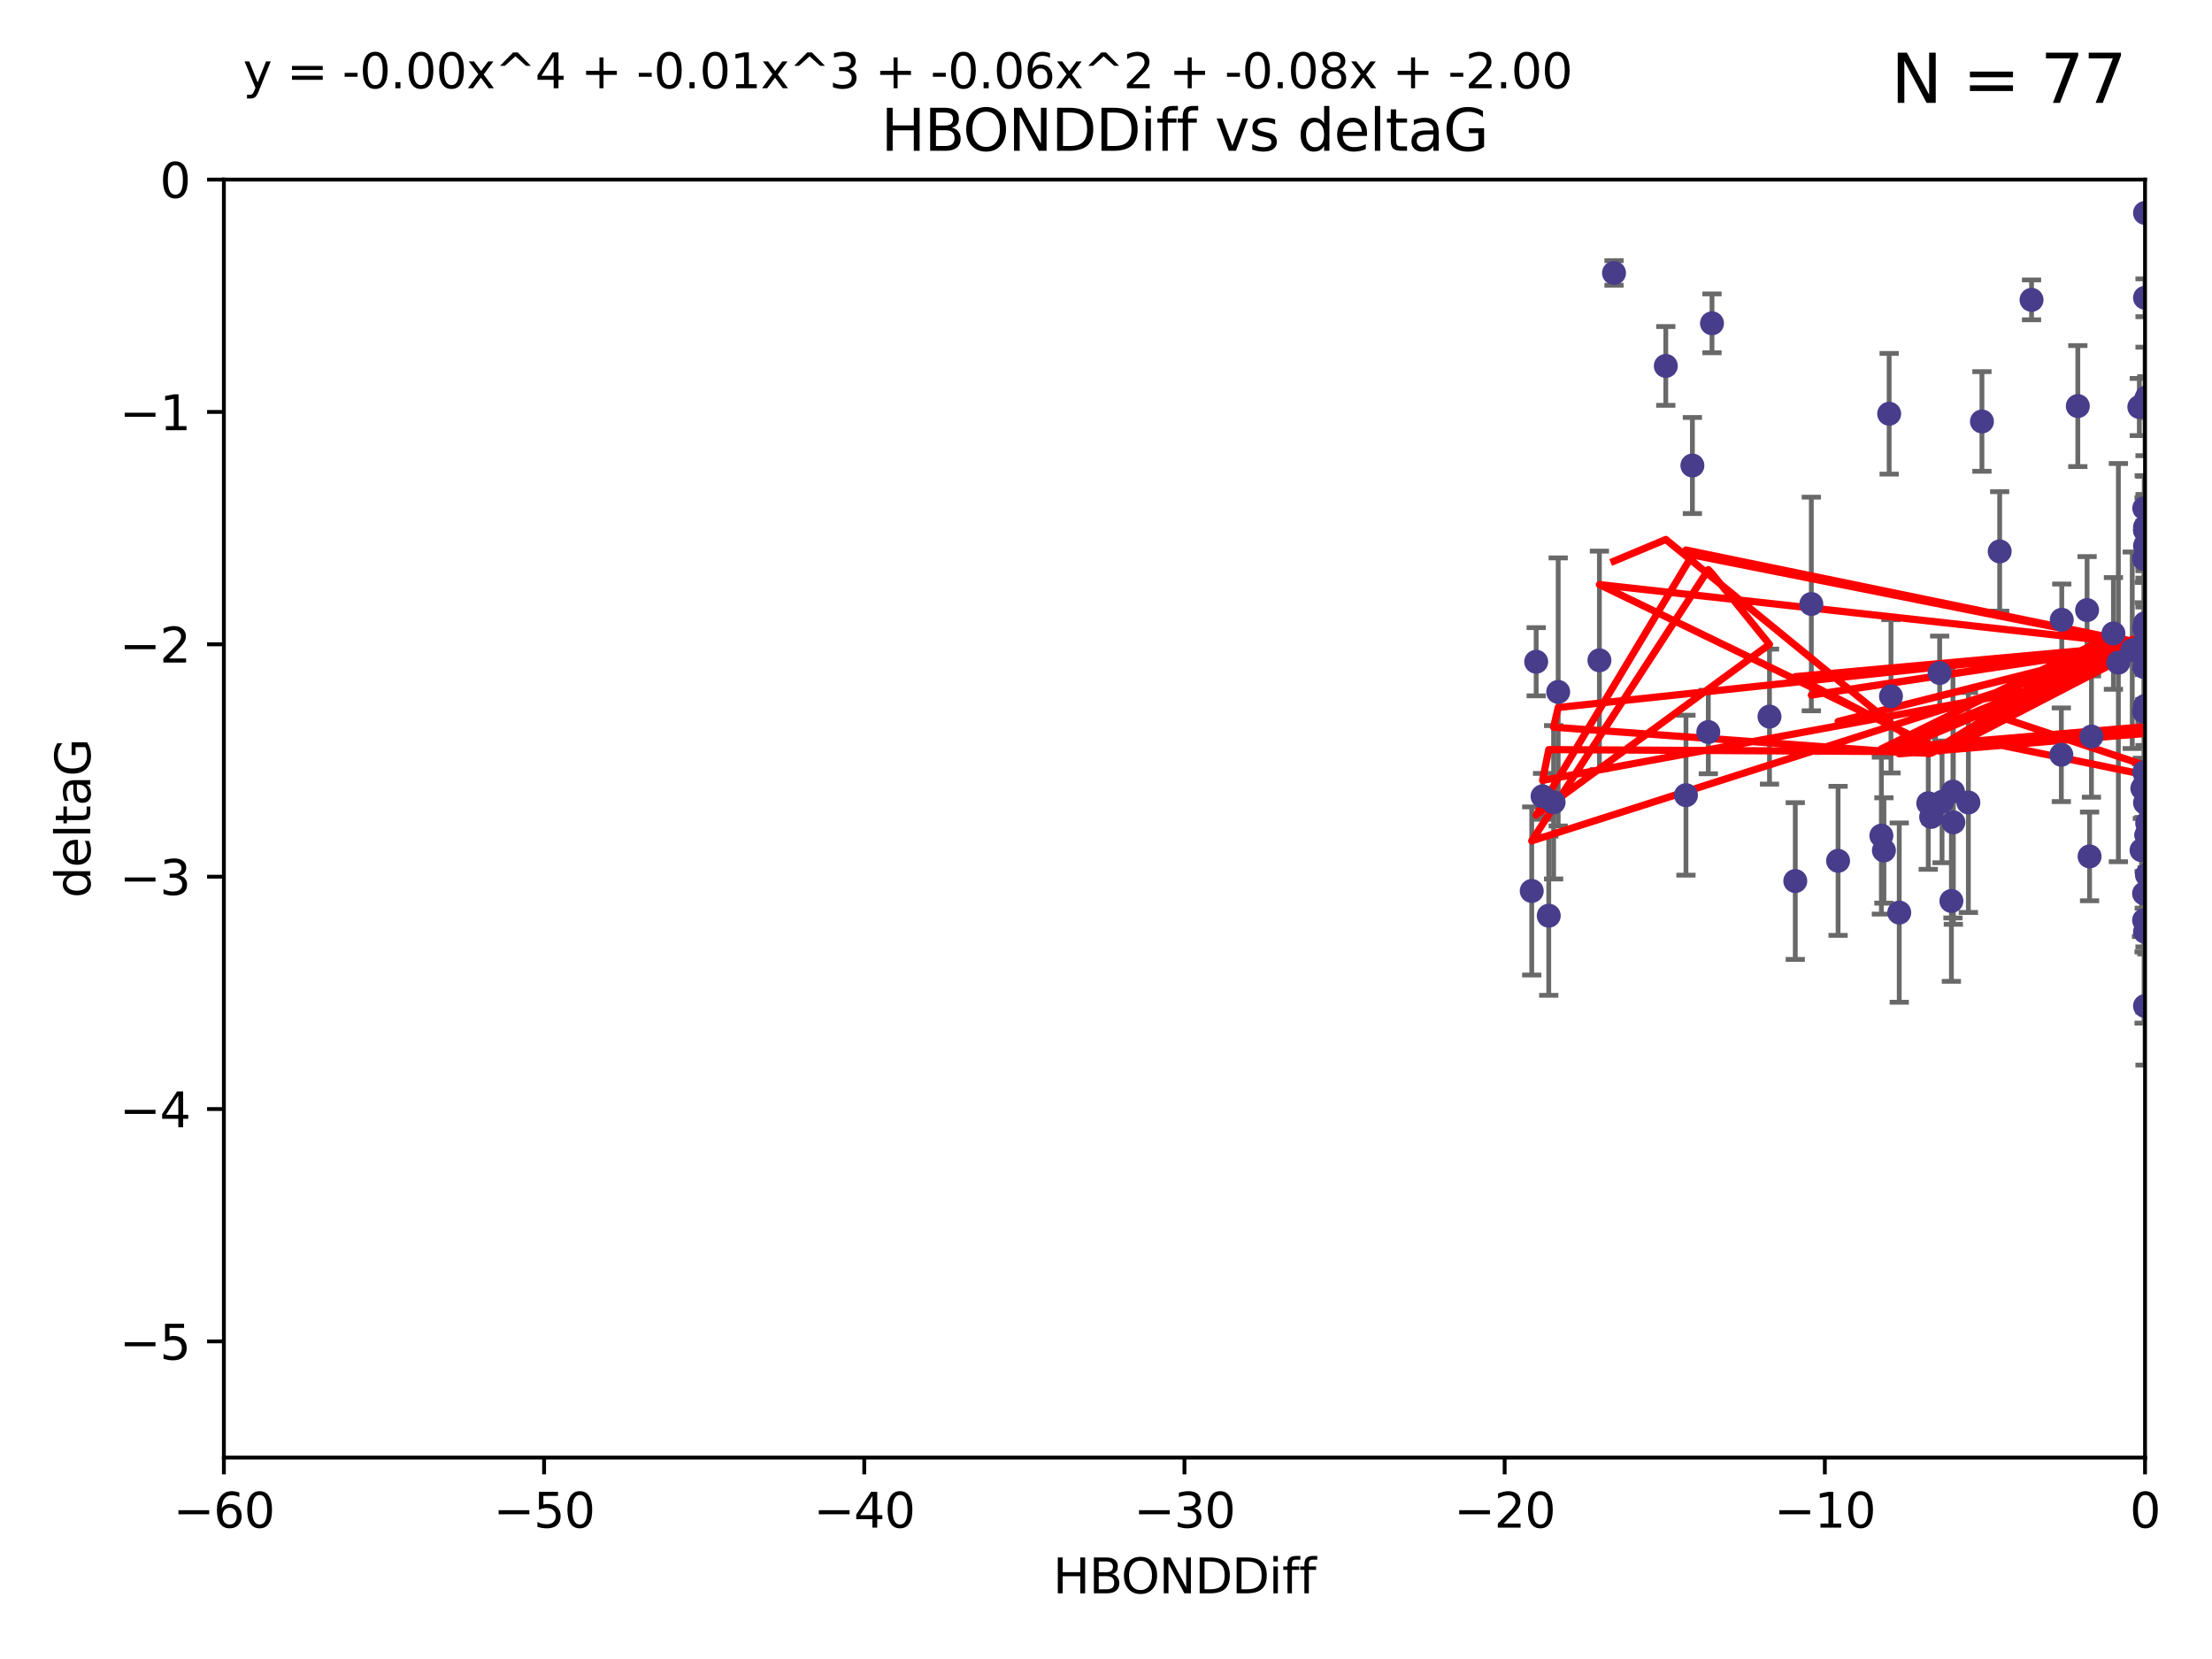<?xml version="1.0" encoding="utf-8" standalone="no"?>
<!DOCTYPE svg PUBLIC "-//W3C//DTD SVG 1.1//EN"
  "http://www.w3.org/Graphics/SVG/1.1/DTD/svg11.dtd">
<svg xmlns:xlink="http://www.w3.org/1999/xlink" width="460.8pt" height="345.6pt" viewBox="0 0 460.8 345.6" xmlns="http://www.w3.org/2000/svg" version="1.1">
 <defs>
  <style type="text/css">*{stroke-linejoin: round; stroke-linecap: butt}</style>
 </defs>
 <g id="figure_1">
  <g id="patch_1">
   <path d="M 0 345.6 
L 460.8 345.6 
L 460.8 0 
L 0 0 
z
" style="fill: #ffffff"/>
  </g>
  <g id="axes_1">
   <g id="patch_2">
    <path d="M 46.64 303.64 
L 446.85 303.64 
L 446.85 37.411 
L 46.64 37.411 
z
" style="fill: #ffffff"/>
   </g>
   <g id="PathCollection_1">
    <defs>
     <path id="mc09548ec0a" d="M 0 1.118 
C 0.297 1.118 0.581 1 0.791 0.791 
C 1 0.581 1.118 0.297 1.118 0 
C 1.118 -0.297 1 -0.581 0.791 -0.791 
C 0.581 -1 0.297 -1.118 0 -1.118 
C -0.297 -1.118 -0.581 -1 -0.791 -0.791 
C -1 -0.581 -1.118 -0.297 -1.118 0 
C -1.118 0.297 -1 0.581 -0.791 0.791 
C -0.581 1 -0.297 1.118 0 1.118 
z
" style="stroke: #483d8b"/>
    </defs>
    <g clip-path="url(#p9f9731cbdd)">
     <use xlink:href="#mc09548ec0a" x="336.227" y="56.863" style="fill: #483d8b; stroke: #483d8b"/>
     <use xlink:href="#mc09548ec0a" x="347.016" y="76.229" style="fill: #483d8b; stroke: #483d8b"/>
     <use xlink:href="#mc09548ec0a" x="401.69" y="167.328" style="fill: #483d8b; stroke: #483d8b"/>
     <use xlink:href="#mc09548ec0a" x="423.207" y="62.467" style="fill: #483d8b; stroke: #483d8b"/>
     <use xlink:href="#mc09548ec0a" x="321.345" y="165.889" style="fill: #483d8b; stroke: #483d8b"/>
     <use xlink:href="#mc09548ec0a" x="322.633" y="190.757" style="fill: #483d8b; stroke: #483d8b"/>
     <use xlink:href="#mc09548ec0a" x="393.547" y="86.191" style="fill: #483d8b; stroke: #483d8b"/>
     <use xlink:href="#mc09548ec0a" x="323.646" y="167.13" style="fill: #483d8b; stroke: #483d8b"/>
     <use xlink:href="#mc09548ec0a" x="324.599" y="144.141" style="fill: #483d8b; stroke: #483d8b"/>
     <use xlink:href="#mc09548ec0a" x="446.85" y="133.561" style="fill: #483d8b; stroke: #483d8b"/>
     <use xlink:href="#mc09548ec0a" x="352.556" y="96.976" style="fill: #483d8b; stroke: #483d8b"/>
     <use xlink:href="#mc09548ec0a" x="320.014" y="137.853" style="fill: #483d8b; stroke: #483d8b"/>
     <use xlink:href="#mc09548ec0a" x="368.618" y="149.282" style="fill: #483d8b; stroke: #483d8b"/>
     <use xlink:href="#mc09548ec0a" x="356.641" y="67.351" style="fill: #483d8b; stroke: #483d8b"/>
     <use xlink:href="#mc09548ec0a" x="355.87" y="152.494" style="fill: #483d8b; stroke: #483d8b"/>
     <use xlink:href="#mc09548ec0a" x="319.088" y="185.604" style="fill: #483d8b; stroke: #483d8b"/>
     <use xlink:href="#mc09548ec0a" x="446.85" y="163.197" style="fill: #483d8b; stroke: #483d8b"/>
     <use xlink:href="#mc09548ec0a" x="373.99" y="183.538" style="fill: #483d8b; stroke: #483d8b"/>
     <use xlink:href="#mc09548ec0a" x="404.067" y="140.2" style="fill: #483d8b; stroke: #483d8b"/>
     <use xlink:href="#mc09548ec0a" x="435.296" y="178.405" style="fill: #483d8b; stroke: #483d8b"/>
     <use xlink:href="#mc09548ec0a" x="446.687" y="105.882" style="fill: #483d8b; stroke: #483d8b"/>
     <use xlink:href="#mc09548ec0a" x="351.218" y="165.651" style="fill: #483d8b; stroke: #483d8b"/>
     <use xlink:href="#mc09548ec0a" x="446.85" y="147.064" style="fill: #483d8b; stroke: #483d8b"/>
     <use xlink:href="#mc09548ec0a" x="446.29" y="164.222" style="fill: #483d8b; stroke: #483d8b"/>
     <use xlink:href="#mc09548ec0a" x="446.686" y="160.876" style="fill: #483d8b; stroke: #483d8b"/>
     <use xlink:href="#mc09548ec0a" x="446.85" y="44.358" style="fill: #483d8b; stroke: #483d8b"/>
     <use xlink:href="#mc09548ec0a" x="377.334" y="125.822" style="fill: #483d8b; stroke: #483d8b"/>
     <use xlink:href="#mc09548ec0a" x="446.687" y="138.973" style="fill: #483d8b; stroke: #483d8b"/>
     <use xlink:href="#mc09548ec0a" x="444.187" y="135.461" style="fill: #483d8b; stroke: #483d8b"/>
     <use xlink:href="#mc09548ec0a" x="412.874" y="87.8" style="fill: #483d8b; stroke: #483d8b"/>
     <use xlink:href="#mc09548ec0a" x="429.504" y="129.109" style="fill: #483d8b; stroke: #483d8b"/>
     <use xlink:href="#mc09548ec0a" x="446.687" y="130.916" style="fill: #483d8b; stroke: #483d8b"/>
     <use xlink:href="#mc09548ec0a" x="382.906" y="179.327" style="fill: #483d8b; stroke: #483d8b"/>
     <use xlink:href="#mc09548ec0a" x="446.85" y="209.566" style="fill: #483d8b; stroke: #483d8b"/>
     <use xlink:href="#mc09548ec0a" x="406.511" y="187.689" style="fill: #483d8b; stroke: #483d8b"/>
     <use xlink:href="#mc09548ec0a" x="446.85" y="109.824" style="fill: #483d8b; stroke: #483d8b"/>
     <use xlink:href="#mc09548ec0a" x="393.924" y="145.052" style="fill: #483d8b; stroke: #483d8b"/>
     <use xlink:href="#mc09548ec0a" x="402.293" y="170.182" style="fill: #483d8b; stroke: #483d8b"/>
     <use xlink:href="#mc09548ec0a" x="445.661" y="84.786" style="fill: #483d8b; stroke: #483d8b"/>
     <use xlink:href="#mc09548ec0a" x="446.85" y="83.624" style="fill: #483d8b; stroke: #483d8b"/>
     <use xlink:href="#mc09548ec0a" x="458.075" y="171.936" style="fill: #483d8b; stroke: #483d8b"/>
     <use xlink:href="#mc09548ec0a" x="395.648" y="190.109" style="fill: #483d8b; stroke: #483d8b"/>
     <use xlink:href="#mc09548ec0a" x="457.547" y="57.069" style="fill: #483d8b; stroke: #483d8b"/>
     <use xlink:href="#mc09548ec0a" x="391.927" y="174.077" style="fill: #483d8b; stroke: #483d8b"/>
     <use xlink:href="#mc09548ec0a" x="434.777" y="127.095" style="fill: #483d8b; stroke: #483d8b"/>
     <use xlink:href="#mc09548ec0a" x="447.242" y="182.249" style="fill: #483d8b; stroke: #483d8b"/>
     <use xlink:href="#mc09548ec0a" x="429.414" y="157.228" style="fill: #483d8b; stroke: #483d8b"/>
     <use xlink:href="#mc09548ec0a" x="446.85" y="113.737" style="fill: #483d8b; stroke: #483d8b"/>
     <use xlink:href="#mc09548ec0a" x="466.937" y="141.123" style="fill: #483d8b; stroke: #483d8b"/>
     <use xlink:href="#mc09548ec0a" x="452.572" y="137.926" style="fill: #483d8b; stroke: #483d8b"/>
     <use xlink:href="#mc09548ec0a" x="446.85" y="110.38" style="fill: #483d8b; stroke: #483d8b"/>
     <use xlink:href="#mc09548ec0a" x="406.915" y="171.306" style="fill: #483d8b; stroke: #483d8b"/>
     <use xlink:href="#mc09548ec0a" x="392.454" y="177.167" style="fill: #483d8b; stroke: #483d8b"/>
     <use xlink:href="#mc09548ec0a" x="446.121" y="177.113" style="fill: #483d8b; stroke: #483d8b"/>
     <use xlink:href="#mc09548ec0a" x="446.654" y="148.273" style="fill: #483d8b; stroke: #483d8b"/>
     <use xlink:href="#mc09548ec0a" x="446.85" y="110.505" style="fill: #483d8b; stroke: #483d8b"/>
     <use xlink:href="#mc09548ec0a" x="446.654" y="116.444" style="fill: #483d8b; stroke: #483d8b"/>
     <use xlink:href="#mc09548ec0a" x="440.267" y="131.955" style="fill: #483d8b; stroke: #483d8b"/>
     <use xlink:href="#mc09548ec0a" x="406.838" y="164.907" style="fill: #483d8b; stroke: #483d8b"/>
     <use xlink:href="#mc09548ec0a" x="435.688" y="153.437" style="fill: #483d8b; stroke: #483d8b"/>
     <use xlink:href="#mc09548ec0a" x="446.85" y="167.244" style="fill: #483d8b; stroke: #483d8b"/>
     <use xlink:href="#mc09548ec0a" x="432.849" y="84.593" style="fill: #483d8b; stroke: #483d8b"/>
     <use xlink:href="#mc09548ec0a" x="404.566" y="167.041" style="fill: #483d8b; stroke: #483d8b"/>
     <use xlink:href="#mc09548ec0a" x="333.187" y="137.558" style="fill: #483d8b; stroke: #483d8b"/>
     <use xlink:href="#mc09548ec0a" x="446.85" y="62.03" style="fill: #483d8b; stroke: #483d8b"/>
     <use xlink:href="#mc09548ec0a" x="446.85" y="194.111" style="fill: #483d8b; stroke: #483d8b"/>
     <use xlink:href="#mc09548ec0a" x="441.296" y="138.036" style="fill: #483d8b; stroke: #483d8b"/>
     <use xlink:href="#mc09548ec0a" x="447.221" y="82.735" style="fill: #483d8b; stroke: #483d8b"/>
     <use xlink:href="#mc09548ec0a" x="410.045" y="167.169" style="fill: #483d8b; stroke: #483d8b"/>
     <use xlink:href="#mc09548ec0a" x="462.061" y="235.332" style="fill: #483d8b; stroke: #483d8b"/>
     <use xlink:href="#mc09548ec0a" x="416.571" y="114.87" style="fill: #483d8b; stroke: #483d8b"/>
     <use xlink:href="#mc09548ec0a" x="447.113" y="173.955" style="fill: #483d8b; stroke: #483d8b"/>
     <use xlink:href="#mc09548ec0a" x="446.85" y="129.818" style="fill: #483d8b; stroke: #483d8b"/>
     <use xlink:href="#mc09548ec0a" x="446.653" y="186.131" style="fill: #483d8b; stroke: #483d8b"/>
     <use xlink:href="#mc09548ec0a" x="447.298" y="171.482" style="fill: #483d8b; stroke: #483d8b"/>
     <use xlink:href="#mc09548ec0a" x="446.85" y="136.079" style="fill: #483d8b; stroke: #483d8b"/>
     <use xlink:href="#mc09548ec0a" x="446.654" y="191.706" style="fill: #483d8b; stroke: #483d8b"/>
    </g>
   </g>
   <g id="matplotlib.axis_1">
    <g id="xtick_1">
     <g id="line2d_1">
      <defs>
       <path id="m796c6b84ec" d="M 0 0 
L 0 3.5 
" style="stroke: #000000; stroke-width: 0.8"/>
      </defs>
      <g>
       <use xlink:href="#m796c6b84ec" x="46.64" y="303.64" style="stroke: #000000; stroke-width: 0.8"/>
      </g>
     </g>
     <g id="text_1">
      <!-- −60 -->
      <g transform="translate(36.088 318.238)scale(0.1 -0.1)">
       <defs>
        <path id="DejaVuSans-2212" d="M 678 2272 
L 4684 2272 
L 4684 1741 
L 678 1741 
L 678 2272 
z
" transform="scale(0.016)"/>
        <path id="DejaVuSans-36" d="M 2113 2584 
Q 1688 2584 1439 2293 
Q 1191 2003 1191 1497 
Q 1191 994 1439 701 
Q 1688 409 2113 409 
Q 2538 409 2786 701 
Q 3034 994 3034 1497 
Q 3034 2003 2786 2293 
Q 2538 2584 2113 2584 
z
M 3366 4563 
L 3366 3988 
Q 3128 4100 2886 4159 
Q 2644 4219 2406 4219 
Q 1781 4219 1451 3797 
Q 1122 3375 1075 2522 
Q 1259 2794 1537 2939 
Q 1816 3084 2150 3084 
Q 2853 3084 3261 2657 
Q 3669 2231 3669 1497 
Q 3669 778 3244 343 
Q 2819 -91 2113 -91 
Q 1303 -91 875 529 
Q 447 1150 447 2328 
Q 447 3434 972 4092 
Q 1497 4750 2381 4750 
Q 2619 4750 2861 4703 
Q 3103 4656 3366 4563 
z
" transform="scale(0.016)"/>
        <path id="DejaVuSans-30" d="M 2034 4250 
Q 1547 4250 1301 3770 
Q 1056 3291 1056 2328 
Q 1056 1369 1301 889 
Q 1547 409 2034 409 
Q 2525 409 2770 889 
Q 3016 1369 3016 2328 
Q 3016 3291 2770 3770 
Q 2525 4250 2034 4250 
z
M 2034 4750 
Q 2819 4750 3233 4129 
Q 3647 3509 3647 2328 
Q 3647 1150 3233 529 
Q 2819 -91 2034 -91 
Q 1250 -91 836 529 
Q 422 1150 422 2328 
Q 422 3509 836 4129 
Q 1250 4750 2034 4750 
z
" transform="scale(0.016)"/>
       </defs>
       <use xlink:href="#DejaVuSans-2212"/>
       <use xlink:href="#DejaVuSans-36" x="83.789"/>
       <use xlink:href="#DejaVuSans-30" x="147.412"/>
      </g>
     </g>
    </g>
    <g id="xtick_2">
     <g id="line2d_2">
      <g>
       <use xlink:href="#m796c6b84ec" x="113.342" y="303.64" style="stroke: #000000; stroke-width: 0.8"/>
      </g>
     </g>
     <g id="text_2">
      <!-- −50 -->
      <g transform="translate(102.789 318.238)scale(0.1 -0.1)">
       <defs>
        <path id="DejaVuSans-35" d="M 691 4666 
L 3169 4666 
L 3169 4134 
L 1269 4134 
L 1269 2991 
Q 1406 3038 1543 3061 
Q 1681 3084 1819 3084 
Q 2600 3084 3056 2656 
Q 3513 2228 3513 1497 
Q 3513 744 3044 326 
Q 2575 -91 1722 -91 
Q 1428 -91 1123 -41 
Q 819 9 494 109 
L 494 744 
Q 775 591 1075 516 
Q 1375 441 1709 441 
Q 2250 441 2565 725 
Q 2881 1009 2881 1497 
Q 2881 1984 2565 2268 
Q 2250 2553 1709 2553 
Q 1456 2553 1204 2497 
Q 953 2441 691 2322 
L 691 4666 
z
" transform="scale(0.016)"/>
       </defs>
       <use xlink:href="#DejaVuSans-2212"/>
       <use xlink:href="#DejaVuSans-35" x="83.789"/>
       <use xlink:href="#DejaVuSans-30" x="147.412"/>
      </g>
     </g>
    </g>
    <g id="xtick_3">
     <g id="line2d_3">
      <g>
       <use xlink:href="#m796c6b84ec" x="180.043" y="303.64" style="stroke: #000000; stroke-width: 0.8"/>
      </g>
     </g>
     <g id="text_3">
      <!-- −40 -->
      <g transform="translate(169.491 318.238)scale(0.1 -0.1)">
       <defs>
        <path id="DejaVuSans-34" d="M 2419 4116 
L 825 1625 
L 2419 1625 
L 2419 4116 
z
M 2253 4666 
L 3047 4666 
L 3047 1625 
L 3713 1625 
L 3713 1100 
L 3047 1100 
L 3047 0 
L 2419 0 
L 2419 1100 
L 313 1100 
L 313 1709 
L 2253 4666 
z
" transform="scale(0.016)"/>
       </defs>
       <use xlink:href="#DejaVuSans-2212"/>
       <use xlink:href="#DejaVuSans-34" x="83.789"/>
       <use xlink:href="#DejaVuSans-30" x="147.412"/>
      </g>
     </g>
    </g>
    <g id="xtick_4">
     <g id="line2d_4">
      <g>
       <use xlink:href="#m796c6b84ec" x="246.745" y="303.64" style="stroke: #000000; stroke-width: 0.8"/>
      </g>
     </g>
     <g id="text_4">
      <!-- −30 -->
      <g transform="translate(236.193 318.238)scale(0.1 -0.1)">
       <defs>
        <path id="DejaVuSans-33" d="M 2597 2516 
Q 3050 2419 3304 2112 
Q 3559 1806 3559 1356 
Q 3559 666 3084 287 
Q 2609 -91 1734 -91 
Q 1441 -91 1130 -33 
Q 819 25 488 141 
L 488 750 
Q 750 597 1062 519 
Q 1375 441 1716 441 
Q 2309 441 2620 675 
Q 2931 909 2931 1356 
Q 2931 1769 2642 2001 
Q 2353 2234 1838 2234 
L 1294 2234 
L 1294 2753 
L 1863 2753 
Q 2328 2753 2575 2939 
Q 2822 3125 2822 3475 
Q 2822 3834 2567 4026 
Q 2313 4219 1838 4219 
Q 1578 4219 1281 4162 
Q 984 4106 628 3988 
L 628 4550 
Q 988 4650 1302 4700 
Q 1616 4750 1894 4750 
Q 2613 4750 3031 4423 
Q 3450 4097 3450 3541 
Q 3450 3153 3228 2886 
Q 3006 2619 2597 2516 
z
" transform="scale(0.016)"/>
       </defs>
       <use xlink:href="#DejaVuSans-2212"/>
       <use xlink:href="#DejaVuSans-33" x="83.789"/>
       <use xlink:href="#DejaVuSans-30" x="147.412"/>
      </g>
     </g>
    </g>
    <g id="xtick_5">
     <g id="line2d_5">
      <g>
       <use xlink:href="#m796c6b84ec" x="313.447" y="303.64" style="stroke: #000000; stroke-width: 0.8"/>
      </g>
     </g>
     <g id="text_5">
      <!-- −20 -->
      <g transform="translate(302.894 318.238)scale(0.1 -0.1)">
       <defs>
        <path id="DejaVuSans-32" d="M 1228 531 
L 3431 531 
L 3431 0 
L 469 0 
L 469 531 
Q 828 903 1448 1529 
Q 2069 2156 2228 2338 
Q 2531 2678 2651 2914 
Q 2772 3150 2772 3378 
Q 2772 3750 2511 3984 
Q 2250 4219 1831 4219 
Q 1534 4219 1204 4116 
Q 875 4013 500 3803 
L 500 4441 
Q 881 4594 1212 4672 
Q 1544 4750 1819 4750 
Q 2544 4750 2975 4387 
Q 3406 4025 3406 3419 
Q 3406 3131 3298 2873 
Q 3191 2616 2906 2266 
Q 2828 2175 2409 1742 
Q 1991 1309 1228 531 
z
" transform="scale(0.016)"/>
       </defs>
       <use xlink:href="#DejaVuSans-2212"/>
       <use xlink:href="#DejaVuSans-32" x="83.789"/>
       <use xlink:href="#DejaVuSans-30" x="147.412"/>
      </g>
     </g>
    </g>
    <g id="xtick_6">
     <g id="line2d_6">
      <g>
       <use xlink:href="#m796c6b84ec" x="380.148" y="303.64" style="stroke: #000000; stroke-width: 0.8"/>
      </g>
     </g>
     <g id="text_6">
      <!-- −10 -->
      <g transform="translate(369.596 318.238)scale(0.1 -0.1)">
       <defs>
        <path id="DejaVuSans-31" d="M 794 531 
L 1825 531 
L 1825 4091 
L 703 3866 
L 703 4441 
L 1819 4666 
L 2450 4666 
L 2450 531 
L 3481 531 
L 3481 0 
L 794 0 
L 794 531 
z
" transform="scale(0.016)"/>
       </defs>
       <use xlink:href="#DejaVuSans-2212"/>
       <use xlink:href="#DejaVuSans-31" x="83.789"/>
       <use xlink:href="#DejaVuSans-30" x="147.412"/>
      </g>
     </g>
    </g>
    <g id="xtick_7">
     <g id="line2d_7">
      <g>
       <use xlink:href="#m796c6b84ec" x="446.85" y="303.64" style="stroke: #000000; stroke-width: 0.8"/>
      </g>
     </g>
     <g id="text_7">
      <!-- 0 -->
      <g transform="translate(443.669 318.238)scale(0.1 -0.1)">
       <use xlink:href="#DejaVuSans-30"/>
      </g>
     </g>
    </g>
    <g id="text_8">
     <!-- HBONDDiff -->
     <g transform="translate(219.356 331.917)scale(0.1 -0.1)">
      <defs>
       <path id="DejaVuSans-48" d="M 628 4666 
L 1259 4666 
L 1259 2753 
L 3553 2753 
L 3553 4666 
L 4184 4666 
L 4184 0 
L 3553 0 
L 3553 2222 
L 1259 2222 
L 1259 0 
L 628 0 
L 628 4666 
z
" transform="scale(0.016)"/>
       <path id="DejaVuSans-42" d="M 1259 2228 
L 1259 519 
L 2272 519 
Q 2781 519 3026 730 
Q 3272 941 3272 1375 
Q 3272 1813 3026 2020 
Q 2781 2228 2272 2228 
L 1259 2228 
z
M 1259 4147 
L 1259 2741 
L 2194 2741 
Q 2656 2741 2882 2914 
Q 3109 3088 3109 3444 
Q 3109 3797 2882 3972 
Q 2656 4147 2194 4147 
L 1259 4147 
z
M 628 4666 
L 2241 4666 
Q 2963 4666 3353 4366 
Q 3744 4066 3744 3513 
Q 3744 3084 3544 2831 
Q 3344 2578 2956 2516 
Q 3422 2416 3680 2098 
Q 3938 1781 3938 1306 
Q 3938 681 3513 340 
Q 3088 0 2303 0 
L 628 0 
L 628 4666 
z
" transform="scale(0.016)"/>
       <path id="DejaVuSans-4f" d="M 2522 4238 
Q 1834 4238 1429 3725 
Q 1025 3213 1025 2328 
Q 1025 1447 1429 934 
Q 1834 422 2522 422 
Q 3209 422 3611 934 
Q 4013 1447 4013 2328 
Q 4013 3213 3611 3725 
Q 3209 4238 2522 4238 
z
M 2522 4750 
Q 3503 4750 4090 4092 
Q 4678 3434 4678 2328 
Q 4678 1225 4090 567 
Q 3503 -91 2522 -91 
Q 1538 -91 948 565 
Q 359 1222 359 2328 
Q 359 3434 948 4092 
Q 1538 4750 2522 4750 
z
" transform="scale(0.016)"/>
       <path id="DejaVuSans-4e" d="M 628 4666 
L 1478 4666 
L 3547 763 
L 3547 4666 
L 4159 4666 
L 4159 0 
L 3309 0 
L 1241 3903 
L 1241 0 
L 628 0 
L 628 4666 
z
" transform="scale(0.016)"/>
       <path id="DejaVuSans-44" d="M 1259 4147 
L 1259 519 
L 2022 519 
Q 2988 519 3436 956 
Q 3884 1394 3884 2338 
Q 3884 3275 3436 3711 
Q 2988 4147 2022 4147 
L 1259 4147 
z
M 628 4666 
L 1925 4666 
Q 3281 4666 3915 4102 
Q 4550 3538 4550 2338 
Q 4550 1131 3912 565 
Q 3275 0 1925 0 
L 628 0 
L 628 4666 
z
" transform="scale(0.016)"/>
       <path id="DejaVuSans-69" d="M 603 3500 
L 1178 3500 
L 1178 0 
L 603 0 
L 603 3500 
z
M 603 4863 
L 1178 4863 
L 1178 4134 
L 603 4134 
L 603 4863 
z
" transform="scale(0.016)"/>
       <path id="DejaVuSans-66" d="M 2375 4863 
L 2375 4384 
L 1825 4384 
Q 1516 4384 1395 4259 
Q 1275 4134 1275 3809 
L 1275 3500 
L 2222 3500 
L 2222 3053 
L 1275 3053 
L 1275 0 
L 697 0 
L 697 3053 
L 147 3053 
L 147 3500 
L 697 3500 
L 697 3744 
Q 697 4328 969 4595 
Q 1241 4863 1831 4863 
L 2375 4863 
z
" transform="scale(0.016)"/>
      </defs>
      <use xlink:href="#DejaVuSans-48"/>
      <use xlink:href="#DejaVuSans-42" x="75.195"/>
      <use xlink:href="#DejaVuSans-4f" x="142.049"/>
      <use xlink:href="#DejaVuSans-4e" x="220.76"/>
      <use xlink:href="#DejaVuSans-44" x="295.564"/>
      <use xlink:href="#DejaVuSans-44" x="372.566"/>
      <use xlink:href="#DejaVuSans-69" x="449.568"/>
      <use xlink:href="#DejaVuSans-66" x="477.352"/>
      <use xlink:href="#DejaVuSans-66" x="512.557"/>
     </g>
    </g>
   </g>
   <g id="matplotlib.axis_2">
    <g id="ytick_1">
     <g id="line2d_8">
      <defs>
       <path id="mcaf9d140e3" d="M 0 0 
L -3.5 0 
" style="stroke: #000000; stroke-width: 0.8"/>
      </defs>
      <g>
       <use xlink:href="#mcaf9d140e3" x="46.64" y="279.437" style="stroke: #000000; stroke-width: 0.8"/>
      </g>
     </g>
     <g id="text_9">
      <!-- −5 -->
      <g transform="translate(24.898 283.237)scale(0.1 -0.1)">
       <use xlink:href="#DejaVuSans-2212"/>
       <use xlink:href="#DejaVuSans-35" x="83.789"/>
      </g>
     </g>
    </g>
    <g id="ytick_2">
     <g id="line2d_9">
      <g>
       <use xlink:href="#mcaf9d140e3" x="46.64" y="231.032" style="stroke: #000000; stroke-width: 0.8"/>
      </g>
     </g>
     <g id="text_10">
      <!-- −4 -->
      <g transform="translate(24.898 234.831)scale(0.1 -0.1)">
       <use xlink:href="#DejaVuSans-2212"/>
       <use xlink:href="#DejaVuSans-34" x="83.789"/>
      </g>
     </g>
    </g>
    <g id="ytick_3">
     <g id="line2d_10">
      <g>
       <use xlink:href="#mcaf9d140e3" x="46.64" y="182.627" style="stroke: #000000; stroke-width: 0.8"/>
      </g>
     </g>
     <g id="text_11">
      <!-- −3 -->
      <g transform="translate(24.898 186.426)scale(0.1 -0.1)">
       <use xlink:href="#DejaVuSans-2212"/>
       <use xlink:href="#DejaVuSans-33" x="83.789"/>
      </g>
     </g>
    </g>
    <g id="ytick_4">
     <g id="line2d_11">
      <g>
       <use xlink:href="#mcaf9d140e3" x="46.64" y="134.222" style="stroke: #000000; stroke-width: 0.8"/>
      </g>
     </g>
     <g id="text_12">
      <!-- −2 -->
      <g transform="translate(24.898 138.021)scale(0.1 -0.1)">
       <use xlink:href="#DejaVuSans-2212"/>
       <use xlink:href="#DejaVuSans-32" x="83.789"/>
      </g>
     </g>
    </g>
    <g id="ytick_5">
     <g id="line2d_12">
      <g>
       <use xlink:href="#mcaf9d140e3" x="46.64" y="85.816" style="stroke: #000000; stroke-width: 0.8"/>
      </g>
     </g>
     <g id="text_13">
      <!-- −1 -->
      <g transform="translate(24.898 89.616)scale(0.1 -0.1)">
       <use xlink:href="#DejaVuSans-2212"/>
       <use xlink:href="#DejaVuSans-31" x="83.789"/>
      </g>
     </g>
    </g>
    <g id="ytick_6">
     <g id="line2d_13">
      <g>
       <use xlink:href="#mcaf9d140e3" x="46.64" y="37.411" style="stroke: #000000; stroke-width: 0.8"/>
      </g>
     </g>
     <g id="text_14">
      <!-- 0 -->
      <g transform="translate(33.278 41.21)scale(0.1 -0.1)">
       <use xlink:href="#DejaVuSans-30"/>
      </g>
     </g>
    </g>
    <g id="text_15">
     <!-- deltaG -->
     <g transform="translate(18.818 187.064)rotate(-90)scale(0.1 -0.1)">
      <defs>
       <path id="DejaVuSans-64" d="M 2906 2969 
L 2906 4863 
L 3481 4863 
L 3481 0 
L 2906 0 
L 2906 525 
Q 2725 213 2448 61 
Q 2172 -91 1784 -91 
Q 1150 -91 751 415 
Q 353 922 353 1747 
Q 353 2572 751 3078 
Q 1150 3584 1784 3584 
Q 2172 3584 2448 3432 
Q 2725 3281 2906 2969 
z
M 947 1747 
Q 947 1113 1208 752 
Q 1469 391 1925 391 
Q 2381 391 2643 752 
Q 2906 1113 2906 1747 
Q 2906 2381 2643 2742 
Q 2381 3103 1925 3103 
Q 1469 3103 1208 2742 
Q 947 2381 947 1747 
z
" transform="scale(0.016)"/>
       <path id="DejaVuSans-65" d="M 3597 1894 
L 3597 1613 
L 953 1613 
Q 991 1019 1311 708 
Q 1631 397 2203 397 
Q 2534 397 2845 478 
Q 3156 559 3463 722 
L 3463 178 
Q 3153 47 2828 -22 
Q 2503 -91 2169 -91 
Q 1331 -91 842 396 
Q 353 884 353 1716 
Q 353 2575 817 3079 
Q 1281 3584 2069 3584 
Q 2775 3584 3186 3129 
Q 3597 2675 3597 1894 
z
M 3022 2063 
Q 3016 2534 2758 2815 
Q 2500 3097 2075 3097 
Q 1594 3097 1305 2825 
Q 1016 2553 972 2059 
L 3022 2063 
z
" transform="scale(0.016)"/>
       <path id="DejaVuSans-6c" d="M 603 4863 
L 1178 4863 
L 1178 0 
L 603 0 
L 603 4863 
z
" transform="scale(0.016)"/>
       <path id="DejaVuSans-74" d="M 1172 4494 
L 1172 3500 
L 2356 3500 
L 2356 3053 
L 1172 3053 
L 1172 1153 
Q 1172 725 1289 603 
Q 1406 481 1766 481 
L 2356 481 
L 2356 0 
L 1766 0 
Q 1100 0 847 248 
Q 594 497 594 1153 
L 594 3053 
L 172 3053 
L 172 3500 
L 594 3500 
L 594 4494 
L 1172 4494 
z
" transform="scale(0.016)"/>
       <path id="DejaVuSans-61" d="M 2194 1759 
Q 1497 1759 1228 1600 
Q 959 1441 959 1056 
Q 959 750 1161 570 
Q 1363 391 1709 391 
Q 2188 391 2477 730 
Q 2766 1069 2766 1631 
L 2766 1759 
L 2194 1759 
z
M 3341 1997 
L 3341 0 
L 2766 0 
L 2766 531 
Q 2569 213 2275 61 
Q 1981 -91 1556 -91 
Q 1019 -91 701 211 
Q 384 513 384 1019 
Q 384 1609 779 1909 
Q 1175 2209 1959 2209 
L 2766 2209 
L 2766 2266 
Q 2766 2663 2505 2880 
Q 2244 3097 1772 3097 
Q 1472 3097 1187 3025 
Q 903 2953 641 2809 
L 641 3341 
Q 956 3463 1253 3523 
Q 1550 3584 1831 3584 
Q 2591 3584 2966 3190 
Q 3341 2797 3341 1997 
z
" transform="scale(0.016)"/>
       <path id="DejaVuSans-47" d="M 3809 666 
L 3809 1919 
L 2778 1919 
L 2778 2438 
L 4434 2438 
L 4434 434 
Q 4069 175 3628 42 
Q 3188 -91 2688 -91 
Q 1594 -91 976 548 
Q 359 1188 359 2328 
Q 359 3472 976 4111 
Q 1594 4750 2688 4750 
Q 3144 4750 3555 4637 
Q 3966 4525 4313 4306 
L 4313 3634 
Q 3963 3931 3569 4081 
Q 3175 4231 2741 4231 
Q 1884 4231 1454 3753 
Q 1025 3275 1025 2328 
Q 1025 1384 1454 906 
Q 1884 428 2741 428 
Q 3075 428 3337 486 
Q 3600 544 3809 666 
z
" transform="scale(0.016)"/>
      </defs>
      <use xlink:href="#DejaVuSans-64"/>
      <use xlink:href="#DejaVuSans-65" x="63.477"/>
      <use xlink:href="#DejaVuSans-6c" x="125"/>
      <use xlink:href="#DejaVuSans-74" x="152.783"/>
      <use xlink:href="#DejaVuSans-61" x="191.992"/>
      <use xlink:href="#DejaVuSans-47" x="253.271"/>
     </g>
    </g>
   </g>
   <g id="LineCollection_1">
    <path d="M 336.227 59.425 
L 336.227 54.301 
" clip-path="url(#p9f9731cbdd)" style="fill: none; stroke: #696969"/>
    <path d="M 347.016 84.434 
L 347.016 68.025 
" clip-path="url(#p9f9731cbdd)" style="fill: none; stroke: #696969"/>
    <path d="M 401.69 181.097 
L 401.69 153.559 
" clip-path="url(#p9f9731cbdd)" style="fill: none; stroke: #696969"/>
    <path d="M 423.207 66.62 
L 423.207 58.314 
" clip-path="url(#p9f9731cbdd)" style="fill: none; stroke: #696969"/>
    <path d="M 321.345 170.664 
L 321.345 161.114 
" clip-path="url(#p9f9731cbdd)" style="fill: none; stroke: #696969"/>
    <path d="M 322.633 207.339 
L 322.633 174.174 
" clip-path="url(#p9f9731cbdd)" style="fill: none; stroke: #696969"/>
    <path d="M 393.547 98.762 
L 393.547 73.621 
" clip-path="url(#p9f9731cbdd)" style="fill: none; stroke: #696969"/>
    <path d="M 323.646 183.104 
L 323.646 151.156 
" clip-path="url(#p9f9731cbdd)" style="fill: none; stroke: #696969"/>
    <path d="M 324.599 172.062 
L 324.599 116.219 
" clip-path="url(#p9f9731cbdd)" style="fill: none; stroke: #696969"/>
    <path d="M 446.85 145.8 
L 446.85 121.323 
" clip-path="url(#p9f9731cbdd)" style="fill: none; stroke: #696969"/>
    <path d="M 352.556 106.98 
L 352.556 86.972 
" clip-path="url(#p9f9731cbdd)" style="fill: none; stroke: #696969"/>
    <path d="M 320.014 144.959 
L 320.014 130.747 
" clip-path="url(#p9f9731cbdd)" style="fill: none; stroke: #696969"/>
    <path d="M 368.618 163.345 
L 368.618 135.219 
" clip-path="url(#p9f9731cbdd)" style="fill: none; stroke: #696969"/>
    <path d="M 356.641 73.481 
L 356.641 61.221 
" clip-path="url(#p9f9731cbdd)" style="fill: none; stroke: #696969"/>
    <path d="M 355.87 161.191 
L 355.87 143.798 
" clip-path="url(#p9f9731cbdd)" style="fill: none; stroke: #696969"/>
    <path d="M 319.088 203.116 
L 319.088 168.091 
" clip-path="url(#p9f9731cbdd)" style="fill: none; stroke: #696969"/>
    <path d="M 446.85 178.382 
L 446.85 148.012 
" clip-path="url(#p9f9731cbdd)" style="fill: none; stroke: #696969"/>
    <path d="M 373.99 199.865 
L 373.99 167.21 
" clip-path="url(#p9f9731cbdd)" style="fill: none; stroke: #696969"/>
    <path d="M 404.067 147.893 
L 404.067 132.506 
" clip-path="url(#p9f9731cbdd)" style="fill: none; stroke: #696969"/>
    <path d="M 435.296 187.64 
L 435.296 169.169 
" clip-path="url(#p9f9731cbdd)" style="fill: none; stroke: #696969"/>
    <path d="M 446.687 112.676 
L 446.687 99.089 
" clip-path="url(#p9f9731cbdd)" style="fill: none; stroke: #696969"/>
    <path d="M 351.218 182.311 
L 351.218 148.991 
" clip-path="url(#p9f9731cbdd)" style="fill: none; stroke: #696969"/>
    <path d="M 446.85 155.287 
L 446.85 138.841 
" clip-path="url(#p9f9731cbdd)" style="fill: none; stroke: #696969"/>
    <path d="M 446.29 170.502 
L 446.29 157.942 
" clip-path="url(#p9f9731cbdd)" style="fill: none; stroke: #696969"/>
    <path d="M 446.686 189.187 
L 446.686 132.564 
" clip-path="url(#p9f9731cbdd)" style="fill: none; stroke: #696969"/>
    <path d="M 446.85 44.732 
L 446.85 43.985 
" clip-path="url(#p9f9731cbdd)" style="fill: none; stroke: #696969"/>
    <path d="M 377.334 148.071 
L 377.334 103.573 
" clip-path="url(#p9f9731cbdd)" style="fill: none; stroke: #696969"/>
    <path d="M 446.687 152.396 
L 446.687 125.549 
" clip-path="url(#p9f9731cbdd)" style="fill: none; stroke: #696969"/>
    <path d="M 444.187 155.931 
L 444.187 114.991 
" clip-path="url(#p9f9731cbdd)" style="fill: none; stroke: #696969"/>
    <path d="M 412.874 98.176 
L 412.874 77.423 
" clip-path="url(#p9f9731cbdd)" style="fill: none; stroke: #696969"/>
    <path d="M 429.504 136.555 
L 429.504 121.664 
" clip-path="url(#p9f9731cbdd)" style="fill: none; stroke: #696969"/>
    <path d="M 446.687 140.525 
L 446.687 121.306 
" clip-path="url(#p9f9731cbdd)" style="fill: none; stroke: #696969"/>
    <path d="M 382.906 194.851 
L 382.906 163.803 
" clip-path="url(#p9f9731cbdd)" style="fill: none; stroke: #696969"/>
    <path d="M 446.85 221.877 
L 446.85 197.255 
" clip-path="url(#p9f9731cbdd)" style="fill: none; stroke: #696969"/>
    <path d="M 406.511 204.425 
L 406.511 170.953 
" clip-path="url(#p9f9731cbdd)" style="fill: none; stroke: #696969"/>
    <path d="M 446.85 120.431 
L 446.85 99.216 
" clip-path="url(#p9f9731cbdd)" style="fill: none; stroke: #696969"/>
    <path d="M 393.924 161.02 
L 393.924 129.084 
" clip-path="url(#p9f9731cbdd)" style="fill: none; stroke: #696969"/>
    <path d="M 402.293 171.402 
L 402.293 168.961 
" clip-path="url(#p9f9731cbdd)" style="fill: none; stroke: #696969"/>
    <path d="M 445.661 90.74 
L 445.661 78.833 
" clip-path="url(#p9f9731cbdd)" style="fill: none; stroke: #696969"/>
    <path d="M 446.85 94.924 
L 446.85 72.325 
" clip-path="url(#p9f9731cbdd)" style="fill: none; stroke: #696969"/>
    <path d="M 458.075 178.428 
L 458.075 165.444 
" clip-path="url(#p9f9731cbdd)" style="fill: none; stroke: #696969"/>
    <path d="M 395.648 208.785 
L 395.648 171.432 
" clip-path="url(#p9f9731cbdd)" style="fill: none; stroke: #696969"/>
    <path d="M 457.547 60.545 
L 457.547 53.593 
" clip-path="url(#p9f9731cbdd)" style="fill: none; stroke: #696969"/>
    <path d="M 391.927 190.423 
L 391.927 157.73 
" clip-path="url(#p9f9731cbdd)" style="fill: none; stroke: #696969"/>
    <path d="M 434.777 138.239 
L 434.777 115.951 
" clip-path="url(#p9f9731cbdd)" style="fill: none; stroke: #696969"/>
    <path d="M 447.242 198.726 
L 447.242 165.772 
" clip-path="url(#p9f9731cbdd)" style="fill: none; stroke: #696969"/>
    <path d="M 429.414 166.981 
L 429.414 147.475 
" clip-path="url(#p9f9731cbdd)" style="fill: none; stroke: #696969"/>
    <path d="M 446.85 118.889 
L 446.85 108.584 
" clip-path="url(#p9f9731cbdd)" style="fill: none; stroke: #696969"/>
    <path clip-path="url(#p9f9731cbdd)" style="fill: none; stroke: #696969"/>
    <path d="M 452.572 158.034 
L 452.572 117.817 
" clip-path="url(#p9f9731cbdd)" style="fill: none; stroke: #696969"/>
    <path d="M 446.85 114.338 
L 446.85 106.422 
" clip-path="url(#p9f9731cbdd)" style="fill: none; stroke: #696969"/>
    <path d="M 406.915 192.549 
L 406.915 150.063 
" clip-path="url(#p9f9731cbdd)" style="fill: none; stroke: #696969"/>
    <path d="M 392.454 188.14 
L 392.454 166.193 
" clip-path="url(#p9f9731cbdd)" style="fill: none; stroke: #696969"/>
    <path d="M 446.121 195.084 
L 446.121 159.141 
" clip-path="url(#p9f9731cbdd)" style="fill: none; stroke: #696969"/>
    <path d="M 446.654 181.534 
L 446.654 115.013 
" clip-path="url(#p9f9731cbdd)" style="fill: none; stroke: #696969"/>
    <path d="M 446.85 117.997 
L 446.85 103.012 
" clip-path="url(#p9f9731cbdd)" style="fill: none; stroke: #696969"/>
    <path d="M 446.654 129.178 
L 446.654 103.709 
" clip-path="url(#p9f9731cbdd)" style="fill: none; stroke: #696969"/>
    <path d="M 440.267 143.593 
L 440.267 120.318 
" clip-path="url(#p9f9731cbdd)" style="fill: none; stroke: #696969"/>
    <path d="M 406.838 191.225 
L 406.838 138.59 
" clip-path="url(#p9f9731cbdd)" style="fill: none; stroke: #696969"/>
    <path d="M 435.688 166.073 
L 435.688 140.801 
" clip-path="url(#p9f9731cbdd)" style="fill: none; stroke: #696969"/>
    <path d="M 446.85 174.3 
L 446.85 160.189 
" clip-path="url(#p9f9731cbdd)" style="fill: none; stroke: #696969"/>
    <path d="M 432.849 97.196 
L 432.849 71.99 
" clip-path="url(#p9f9731cbdd)" style="fill: none; stroke: #696969"/>
    <path d="M 404.566 179.716 
L 404.566 154.366 
" clip-path="url(#p9f9731cbdd)" style="fill: none; stroke: #696969"/>
    <path d="M 333.187 160.308 
L 333.187 114.808 
" clip-path="url(#p9f9731cbdd)" style="fill: none; stroke: #696969"/>
    <path d="M 446.85 65.973 
L 446.85 58.088 
" clip-path="url(#p9f9731cbdd)" style="fill: none; stroke: #696969"/>
    <path d="M 446.85 210.819 
L 446.85 177.403 
" clip-path="url(#p9f9731cbdd)" style="fill: none; stroke: #696969"/>
    <path d="M 441.296 179.513 
L 441.296 96.56 
" clip-path="url(#p9f9731cbdd)" style="fill: none; stroke: #696969"/>
    <path d="M 447.221 87.009 
L 447.221 78.461 
" clip-path="url(#p9f9731cbdd)" style="fill: none; stroke: #696969"/>
    <path d="M 410.045 190.084 
L 410.045 144.254 
" clip-path="url(#p9f9731cbdd)" style="fill: none; stroke: #696969"/>
    <path clip-path="url(#p9f9731cbdd)" style="fill: none; stroke: #696969"/>
    <path d="M 416.571 127.312 
L 416.571 102.429 
" clip-path="url(#p9f9731cbdd)" style="fill: none; stroke: #696969"/>
    <path d="M 447.113 185.196 
L 447.113 162.715 
" clip-path="url(#p9f9731cbdd)" style="fill: none; stroke: #696969"/>
    <path d="M 446.85 150.283 
L 446.85 109.353 
" clip-path="url(#p9f9731cbdd)" style="fill: none; stroke: #696969"/>
    <path d="M 446.653 198.303 
L 446.653 173.958 
" clip-path="url(#p9f9731cbdd)" style="fill: none; stroke: #696969"/>
    <path d="M 447.298 180.757 
L 447.298 162.207 
" clip-path="url(#p9f9731cbdd)" style="fill: none; stroke: #696969"/>
    <path d="M 446.85 145.705 
L 446.85 126.453 
" clip-path="url(#p9f9731cbdd)" style="fill: none; stroke: #696969"/>
    <path d="M 446.654 213.134 
L 446.654 170.278 
" clip-path="url(#p9f9731cbdd)" style="fill: none; stroke: #696969"/>
   </g>
   <g id="line2d_14">
    <defs>
     <path id="m7cffef7a9c" d="M 2 0 
L -2 -0 
" style="stroke: #696969"/>
    </defs>
    <g clip-path="url(#p9f9731cbdd)">
     <use xlink:href="#m7cffef7a9c" x="336.227" y="59.425" style="fill: #696969; stroke: #696969"/>
     <use xlink:href="#m7cffef7a9c" x="347.016" y="84.434" style="fill: #696969; stroke: #696969"/>
     <use xlink:href="#m7cffef7a9c" x="401.69" y="181.097" style="fill: #696969; stroke: #696969"/>
     <use xlink:href="#m7cffef7a9c" x="423.207" y="66.62" style="fill: #696969; stroke: #696969"/>
     <use xlink:href="#m7cffef7a9c" x="321.345" y="170.664" style="fill: #696969; stroke: #696969"/>
     <use xlink:href="#m7cffef7a9c" x="322.633" y="207.339" style="fill: #696969; stroke: #696969"/>
     <use xlink:href="#m7cffef7a9c" x="393.547" y="98.762" style="fill: #696969; stroke: #696969"/>
     <use xlink:href="#m7cffef7a9c" x="323.646" y="183.104" style="fill: #696969; stroke: #696969"/>
     <use xlink:href="#m7cffef7a9c" x="324.599" y="172.062" style="fill: #696969; stroke: #696969"/>
     <use xlink:href="#m7cffef7a9c" x="446.85" y="145.8" style="fill: #696969; stroke: #696969"/>
     <use xlink:href="#m7cffef7a9c" x="352.556" y="106.98" style="fill: #696969; stroke: #696969"/>
     <use xlink:href="#m7cffef7a9c" x="320.014" y="144.959" style="fill: #696969; stroke: #696969"/>
     <use xlink:href="#m7cffef7a9c" x="368.618" y="163.345" style="fill: #696969; stroke: #696969"/>
     <use xlink:href="#m7cffef7a9c" x="356.641" y="73.481" style="fill: #696969; stroke: #696969"/>
     <use xlink:href="#m7cffef7a9c" x="355.87" y="161.191" style="fill: #696969; stroke: #696969"/>
     <use xlink:href="#m7cffef7a9c" x="319.088" y="203.116" style="fill: #696969; stroke: #696969"/>
     <use xlink:href="#m7cffef7a9c" x="446.85" y="178.382" style="fill: #696969; stroke: #696969"/>
     <use xlink:href="#m7cffef7a9c" x="373.99" y="199.865" style="fill: #696969; stroke: #696969"/>
     <use xlink:href="#m7cffef7a9c" x="404.067" y="147.893" style="fill: #696969; stroke: #696969"/>
     <use xlink:href="#m7cffef7a9c" x="435.296" y="187.64" style="fill: #696969; stroke: #696969"/>
     <use xlink:href="#m7cffef7a9c" x="446.687" y="112.676" style="fill: #696969; stroke: #696969"/>
     <use xlink:href="#m7cffef7a9c" x="351.218" y="182.311" style="fill: #696969; stroke: #696969"/>
     <use xlink:href="#m7cffef7a9c" x="446.85" y="155.287" style="fill: #696969; stroke: #696969"/>
     <use xlink:href="#m7cffef7a9c" x="446.29" y="170.502" style="fill: #696969; stroke: #696969"/>
     <use xlink:href="#m7cffef7a9c" x="446.686" y="189.187" style="fill: #696969; stroke: #696969"/>
     <use xlink:href="#m7cffef7a9c" x="446.85" y="44.732" style="fill: #696969; stroke: #696969"/>
     <use xlink:href="#m7cffef7a9c" x="377.334" y="148.071" style="fill: #696969; stroke: #696969"/>
     <use xlink:href="#m7cffef7a9c" x="446.687" y="152.396" style="fill: #696969; stroke: #696969"/>
     <use xlink:href="#m7cffef7a9c" x="444.187" y="155.931" style="fill: #696969; stroke: #696969"/>
     <use xlink:href="#m7cffef7a9c" x="412.874" y="98.176" style="fill: #696969; stroke: #696969"/>
     <use xlink:href="#m7cffef7a9c" x="429.504" y="136.555" style="fill: #696969; stroke: #696969"/>
     <use xlink:href="#m7cffef7a9c" x="446.687" y="140.525" style="fill: #696969; stroke: #696969"/>
     <use xlink:href="#m7cffef7a9c" x="382.906" y="194.851" style="fill: #696969; stroke: #696969"/>
     <use xlink:href="#m7cffef7a9c" x="446.85" y="221.877" style="fill: #696969; stroke: #696969"/>
     <use xlink:href="#m7cffef7a9c" x="406.511" y="204.425" style="fill: #696969; stroke: #696969"/>
     <use xlink:href="#m7cffef7a9c" x="446.85" y="120.431" style="fill: #696969; stroke: #696969"/>
     <use xlink:href="#m7cffef7a9c" x="393.924" y="161.02" style="fill: #696969; stroke: #696969"/>
     <use xlink:href="#m7cffef7a9c" x="402.293" y="171.402" style="fill: #696969; stroke: #696969"/>
     <use xlink:href="#m7cffef7a9c" x="445.661" y="90.74" style="fill: #696969; stroke: #696969"/>
     <use xlink:href="#m7cffef7a9c" x="446.85" y="94.924" style="fill: #696969; stroke: #696969"/>
     <use xlink:href="#m7cffef7a9c" x="458.075" y="178.428" style="fill: #696969; stroke: #696969"/>
     <use xlink:href="#m7cffef7a9c" x="395.648" y="208.785" style="fill: #696969; stroke: #696969"/>
     <use xlink:href="#m7cffef7a9c" x="457.547" y="60.545" style="fill: #696969; stroke: #696969"/>
     <use xlink:href="#m7cffef7a9c" x="391.927" y="190.423" style="fill: #696969; stroke: #696969"/>
     <use xlink:href="#m7cffef7a9c" x="434.777" y="138.239" style="fill: #696969; stroke: #696969"/>
     <use xlink:href="#m7cffef7a9c" x="447.242" y="198.726" style="fill: #696969; stroke: #696969"/>
     <use xlink:href="#m7cffef7a9c" x="429.414" y="166.981" style="fill: #696969; stroke: #696969"/>
     <use xlink:href="#m7cffef7a9c" x="446.85" y="118.889" style="fill: #696969; stroke: #696969"/>
     <use xlink:href="#m7cffef7a9c" x="466.937" y="156.3" style="fill: #696969; stroke: #696969"/>
     <use xlink:href="#m7cffef7a9c" x="452.572" y="158.034" style="fill: #696969; stroke: #696969"/>
     <use xlink:href="#m7cffef7a9c" x="446.85" y="114.338" style="fill: #696969; stroke: #696969"/>
     <use xlink:href="#m7cffef7a9c" x="406.915" y="192.549" style="fill: #696969; stroke: #696969"/>
     <use xlink:href="#m7cffef7a9c" x="392.454" y="188.14" style="fill: #696969; stroke: #696969"/>
     <use xlink:href="#m7cffef7a9c" x="446.121" y="195.084" style="fill: #696969; stroke: #696969"/>
     <use xlink:href="#m7cffef7a9c" x="446.654" y="181.534" style="fill: #696969; stroke: #696969"/>
     <use xlink:href="#m7cffef7a9c" x="446.85" y="117.997" style="fill: #696969; stroke: #696969"/>
     <use xlink:href="#m7cffef7a9c" x="446.654" y="129.178" style="fill: #696969; stroke: #696969"/>
     <use xlink:href="#m7cffef7a9c" x="440.267" y="143.593" style="fill: #696969; stroke: #696969"/>
     <use xlink:href="#m7cffef7a9c" x="406.838" y="191.225" style="fill: #696969; stroke: #696969"/>
     <use xlink:href="#m7cffef7a9c" x="435.688" y="166.073" style="fill: #696969; stroke: #696969"/>
     <use xlink:href="#m7cffef7a9c" x="446.85" y="174.3" style="fill: #696969; stroke: #696969"/>
     <use xlink:href="#m7cffef7a9c" x="432.849" y="97.196" style="fill: #696969; stroke: #696969"/>
     <use xlink:href="#m7cffef7a9c" x="404.566" y="179.716" style="fill: #696969; stroke: #696969"/>
     <use xlink:href="#m7cffef7a9c" x="333.187" y="160.308" style="fill: #696969; stroke: #696969"/>
     <use xlink:href="#m7cffef7a9c" x="446.85" y="65.973" style="fill: #696969; stroke: #696969"/>
     <use xlink:href="#m7cffef7a9c" x="446.85" y="210.819" style="fill: #696969; stroke: #696969"/>
     <use xlink:href="#m7cffef7a9c" x="441.296" y="179.513" style="fill: #696969; stroke: #696969"/>
     <use xlink:href="#m7cffef7a9c" x="447.221" y="87.009" style="fill: #696969; stroke: #696969"/>
     <use xlink:href="#m7cffef7a9c" x="410.045" y="190.084" style="fill: #696969; stroke: #696969"/>
     <use xlink:href="#m7cffef7a9c" x="462.061" y="249.269" style="fill: #696969; stroke: #696969"/>
     <use xlink:href="#m7cffef7a9c" x="416.571" y="127.312" style="fill: #696969; stroke: #696969"/>
     <use xlink:href="#m7cffef7a9c" x="447.113" y="185.196" style="fill: #696969; stroke: #696969"/>
     <use xlink:href="#m7cffef7a9c" x="446.85" y="150.283" style="fill: #696969; stroke: #696969"/>
     <use xlink:href="#m7cffef7a9c" x="446.653" y="198.303" style="fill: #696969; stroke: #696969"/>
     <use xlink:href="#m7cffef7a9c" x="447.298" y="180.757" style="fill: #696969; stroke: #696969"/>
     <use xlink:href="#m7cffef7a9c" x="446.85" y="145.705" style="fill: #696969; stroke: #696969"/>
     <use xlink:href="#m7cffef7a9c" x="446.654" y="213.134" style="fill: #696969; stroke: #696969"/>
    </g>
   </g>
   <g id="line2d_15">
    <g clip-path="url(#p9f9731cbdd)">
     <use xlink:href="#m7cffef7a9c" x="336.227" y="54.301" style="fill: #696969; stroke: #696969"/>
     <use xlink:href="#m7cffef7a9c" x="347.016" y="68.025" style="fill: #696969; stroke: #696969"/>
     <use xlink:href="#m7cffef7a9c" x="401.69" y="153.559" style="fill: #696969; stroke: #696969"/>
     <use xlink:href="#m7cffef7a9c" x="423.207" y="58.314" style="fill: #696969; stroke: #696969"/>
     <use xlink:href="#m7cffef7a9c" x="321.345" y="161.114" style="fill: #696969; stroke: #696969"/>
     <use xlink:href="#m7cffef7a9c" x="322.633" y="174.174" style="fill: #696969; stroke: #696969"/>
     <use xlink:href="#m7cffef7a9c" x="393.547" y="73.621" style="fill: #696969; stroke: #696969"/>
     <use xlink:href="#m7cffef7a9c" x="323.646" y="151.156" style="fill: #696969; stroke: #696969"/>
     <use xlink:href="#m7cffef7a9c" x="324.599" y="116.219" style="fill: #696969; stroke: #696969"/>
     <use xlink:href="#m7cffef7a9c" x="446.85" y="121.323" style="fill: #696969; stroke: #696969"/>
     <use xlink:href="#m7cffef7a9c" x="352.556" y="86.972" style="fill: #696969; stroke: #696969"/>
     <use xlink:href="#m7cffef7a9c" x="320.014" y="130.747" style="fill: #696969; stroke: #696969"/>
     <use xlink:href="#m7cffef7a9c" x="368.618" y="135.219" style="fill: #696969; stroke: #696969"/>
     <use xlink:href="#m7cffef7a9c" x="356.641" y="61.221" style="fill: #696969; stroke: #696969"/>
     <use xlink:href="#m7cffef7a9c" x="355.87" y="143.798" style="fill: #696969; stroke: #696969"/>
     <use xlink:href="#m7cffef7a9c" x="319.088" y="168.091" style="fill: #696969; stroke: #696969"/>
     <use xlink:href="#m7cffef7a9c" x="446.85" y="148.012" style="fill: #696969; stroke: #696969"/>
     <use xlink:href="#m7cffef7a9c" x="373.99" y="167.21" style="fill: #696969; stroke: #696969"/>
     <use xlink:href="#m7cffef7a9c" x="404.067" y="132.506" style="fill: #696969; stroke: #696969"/>
     <use xlink:href="#m7cffef7a9c" x="435.296" y="169.169" style="fill: #696969; stroke: #696969"/>
     <use xlink:href="#m7cffef7a9c" x="446.687" y="99.089" style="fill: #696969; stroke: #696969"/>
     <use xlink:href="#m7cffef7a9c" x="351.218" y="148.991" style="fill: #696969; stroke: #696969"/>
     <use xlink:href="#m7cffef7a9c" x="446.85" y="138.841" style="fill: #696969; stroke: #696969"/>
     <use xlink:href="#m7cffef7a9c" x="446.29" y="157.942" style="fill: #696969; stroke: #696969"/>
     <use xlink:href="#m7cffef7a9c" x="446.686" y="132.564" style="fill: #696969; stroke: #696969"/>
     <use xlink:href="#m7cffef7a9c" x="446.85" y="43.985" style="fill: #696969; stroke: #696969"/>
     <use xlink:href="#m7cffef7a9c" x="377.334" y="103.573" style="fill: #696969; stroke: #696969"/>
     <use xlink:href="#m7cffef7a9c" x="446.687" y="125.549" style="fill: #696969; stroke: #696969"/>
     <use xlink:href="#m7cffef7a9c" x="444.187" y="114.991" style="fill: #696969; stroke: #696969"/>
     <use xlink:href="#m7cffef7a9c" x="412.874" y="77.423" style="fill: #696969; stroke: #696969"/>
     <use xlink:href="#m7cffef7a9c" x="429.504" y="121.664" style="fill: #696969; stroke: #696969"/>
     <use xlink:href="#m7cffef7a9c" x="446.687" y="121.306" style="fill: #696969; stroke: #696969"/>
     <use xlink:href="#m7cffef7a9c" x="382.906" y="163.803" style="fill: #696969; stroke: #696969"/>
     <use xlink:href="#m7cffef7a9c" x="446.85" y="197.255" style="fill: #696969; stroke: #696969"/>
     <use xlink:href="#m7cffef7a9c" x="406.511" y="170.953" style="fill: #696969; stroke: #696969"/>
     <use xlink:href="#m7cffef7a9c" x="446.85" y="99.216" style="fill: #696969; stroke: #696969"/>
     <use xlink:href="#m7cffef7a9c" x="393.924" y="129.084" style="fill: #696969; stroke: #696969"/>
     <use xlink:href="#m7cffef7a9c" x="402.293" y="168.961" style="fill: #696969; stroke: #696969"/>
     <use xlink:href="#m7cffef7a9c" x="445.661" y="78.833" style="fill: #696969; stroke: #696969"/>
     <use xlink:href="#m7cffef7a9c" x="446.85" y="72.325" style="fill: #696969; stroke: #696969"/>
     <use xlink:href="#m7cffef7a9c" x="458.075" y="165.444" style="fill: #696969; stroke: #696969"/>
     <use xlink:href="#m7cffef7a9c" x="395.648" y="171.432" style="fill: #696969; stroke: #696969"/>
     <use xlink:href="#m7cffef7a9c" x="457.547" y="53.593" style="fill: #696969; stroke: #696969"/>
     <use xlink:href="#m7cffef7a9c" x="391.927" y="157.73" style="fill: #696969; stroke: #696969"/>
     <use xlink:href="#m7cffef7a9c" x="434.777" y="115.951" style="fill: #696969; stroke: #696969"/>
     <use xlink:href="#m7cffef7a9c" x="447.242" y="165.772" style="fill: #696969; stroke: #696969"/>
     <use xlink:href="#m7cffef7a9c" x="429.414" y="147.475" style="fill: #696969; stroke: #696969"/>
     <use xlink:href="#m7cffef7a9c" x="446.85" y="108.584" style="fill: #696969; stroke: #696969"/>
     <use xlink:href="#m7cffef7a9c" x="466.937" y="125.945" style="fill: #696969; stroke: #696969"/>
     <use xlink:href="#m7cffef7a9c" x="452.572" y="117.817" style="fill: #696969; stroke: #696969"/>
     <use xlink:href="#m7cffef7a9c" x="446.85" y="106.422" style="fill: #696969; stroke: #696969"/>
     <use xlink:href="#m7cffef7a9c" x="406.915" y="150.063" style="fill: #696969; stroke: #696969"/>
     <use xlink:href="#m7cffef7a9c" x="392.454" y="166.193" style="fill: #696969; stroke: #696969"/>
     <use xlink:href="#m7cffef7a9c" x="446.121" y="159.141" style="fill: #696969; stroke: #696969"/>
     <use xlink:href="#m7cffef7a9c" x="446.654" y="115.013" style="fill: #696969; stroke: #696969"/>
     <use xlink:href="#m7cffef7a9c" x="446.85" y="103.012" style="fill: #696969; stroke: #696969"/>
     <use xlink:href="#m7cffef7a9c" x="446.654" y="103.709" style="fill: #696969; stroke: #696969"/>
     <use xlink:href="#m7cffef7a9c" x="440.267" y="120.318" style="fill: #696969; stroke: #696969"/>
     <use xlink:href="#m7cffef7a9c" x="406.838" y="138.59" style="fill: #696969; stroke: #696969"/>
     <use xlink:href="#m7cffef7a9c" x="435.688" y="140.801" style="fill: #696969; stroke: #696969"/>
     <use xlink:href="#m7cffef7a9c" x="446.85" y="160.189" style="fill: #696969; stroke: #696969"/>
     <use xlink:href="#m7cffef7a9c" x="432.849" y="71.99" style="fill: #696969; stroke: #696969"/>
     <use xlink:href="#m7cffef7a9c" x="404.566" y="154.366" style="fill: #696969; stroke: #696969"/>
     <use xlink:href="#m7cffef7a9c" x="333.187" y="114.808" style="fill: #696969; stroke: #696969"/>
     <use xlink:href="#m7cffef7a9c" x="446.85" y="58.088" style="fill: #696969; stroke: #696969"/>
     <use xlink:href="#m7cffef7a9c" x="446.85" y="177.403" style="fill: #696969; stroke: #696969"/>
     <use xlink:href="#m7cffef7a9c" x="441.296" y="96.56" style="fill: #696969; stroke: #696969"/>
     <use xlink:href="#m7cffef7a9c" x="447.221" y="78.461" style="fill: #696969; stroke: #696969"/>
     <use xlink:href="#m7cffef7a9c" x="410.045" y="144.254" style="fill: #696969; stroke: #696969"/>
     <use xlink:href="#m7cffef7a9c" x="462.061" y="221.394" style="fill: #696969; stroke: #696969"/>
     <use xlink:href="#m7cffef7a9c" x="416.571" y="102.429" style="fill: #696969; stroke: #696969"/>
     <use xlink:href="#m7cffef7a9c" x="447.113" y="162.715" style="fill: #696969; stroke: #696969"/>
     <use xlink:href="#m7cffef7a9c" x="446.85" y="109.353" style="fill: #696969; stroke: #696969"/>
     <use xlink:href="#m7cffef7a9c" x="446.653" y="173.958" style="fill: #696969; stroke: #696969"/>
     <use xlink:href="#m7cffef7a9c" x="447.298" y="162.207" style="fill: #696969; stroke: #696969"/>
     <use xlink:href="#m7cffef7a9c" x="446.85" y="126.453" style="fill: #696969; stroke: #696969"/>
     <use xlink:href="#m7cffef7a9c" x="446.654" y="170.278" style="fill: #696969; stroke: #696969"/>
    </g>
   </g>
   <g id="line2d_16">
    <path d="M 336.227 116.894 
L 347.016 112.383 
L 401.69 157.036 
L 423.207 143.756 
L 321.345 162.569 
L 322.633 156.155 
L 393.547 156.552 
L 323.646 151.489 
L 324.599 147.388 
L 446.85 134.353 
L 352.556 115.601 
L 320.014 169.786 
L 368.618 134.23 
L 356.641 119.47 
L 355.87 118.666 
L 319.088 175.168 
L 446.85 134.353 
L 373.99 140.959 
L 404.067 156.483 
L 435.296 134.644 
L 446.687 134.255 
L 351.218 114.579 
L 446.85 134.353 
L 446.29 134.03 
L 446.686 134.254 
L 446.85 134.353 
L 377.334 144.804 
L 446.687 134.255 
L 444.187 133.179 
L 412.874 152.071 
L 429.504 138.481 
L 446.687 134.254 
L 382.906 150.298 
L 446.85 134.353 
L 406.511 155.611 
L 446.85 134.353 
L 393.924 156.658 
L 402.293 156.924 
L 445.661 133.716 
L 446.85 134.353 
L 458.075 151.882 
L 395.648 157.04 
L 457.547 150.497 
L 391.927 156.002 
L 434.777 134.921 
L 447.242 134.606 
L 429.414 138.552 
L 446.85 134.353 
L 461.8 172.707 
M 461.8 169.617 
L 452.572 140.392 
L 446.85 134.353 
L 406.915 155.438 
L 392.454 156.198 
L 446.121 133.94 
L 446.654 134.235 
L 446.85 134.353 
L 446.654 134.235 
L 440.267 132.949 
L 406.838 155.471 
L 435.688 134.446 
L 446.85 134.353 
L 432.849 136.079 
L 404.566 156.329 
L 333.187 121.777 
L 446.85 134.353 
L 446.85 134.353 
L 441.296 132.856 
L 447.221 134.591 
L 410.045 153.851 
L 461.8 164.464 
M 461.8 164.43 
L 416.571 149.342 
L 447.113 134.52 
L 446.85 134.353 
L 446.653 134.235 
L 447.298 134.644 
L 446.85 134.353 
L 446.654 134.235 
" clip-path="url(#p9f9731cbdd)" style="fill: none; stroke: #ff0000; stroke-width: 1.5; stroke-linecap: square"/>
   </g>
   <g id="line2d_17">
    <defs>
     <path id="mf219374737" d="M 0 2 
C 0.53 2 1.039 1.789 1.414 1.414 
C 1.789 1.039 2 0.53 2 0 
C 2 -0.53 1.789 -1.039 1.414 -1.414 
C 1.039 -1.789 0.53 -2 0 -2 
C -0.53 -2 -1.039 -1.789 -1.414 -1.414 
C -1.789 -1.039 -2 -0.53 -2 0 
C -2 0.53 -1.789 1.039 -1.414 1.414 
C -1.039 1.789 -0.53 2 0 2 
z
" style="stroke: #483d8b"/>
    </defs>
    <g clip-path="url(#p9f9731cbdd)">
     <use xlink:href="#mf219374737" x="336.227" y="56.863" style="fill: #483d8b; stroke: #483d8b"/>
     <use xlink:href="#mf219374737" x="347.016" y="76.229" style="fill: #483d8b; stroke: #483d8b"/>
     <use xlink:href="#mf219374737" x="401.69" y="167.328" style="fill: #483d8b; stroke: #483d8b"/>
     <use xlink:href="#mf219374737" x="423.207" y="62.467" style="fill: #483d8b; stroke: #483d8b"/>
     <use xlink:href="#mf219374737" x="321.345" y="165.889" style="fill: #483d8b; stroke: #483d8b"/>
     <use xlink:href="#mf219374737" x="322.633" y="190.757" style="fill: #483d8b; stroke: #483d8b"/>
     <use xlink:href="#mf219374737" x="393.547" y="86.191" style="fill: #483d8b; stroke: #483d8b"/>
     <use xlink:href="#mf219374737" x="323.646" y="167.13" style="fill: #483d8b; stroke: #483d8b"/>
     <use xlink:href="#mf219374737" x="324.599" y="144.141" style="fill: #483d8b; stroke: #483d8b"/>
     <use xlink:href="#mf219374737" x="446.85" y="133.561" style="fill: #483d8b; stroke: #483d8b"/>
     <use xlink:href="#mf219374737" x="352.556" y="96.976" style="fill: #483d8b; stroke: #483d8b"/>
     <use xlink:href="#mf219374737" x="320.014" y="137.853" style="fill: #483d8b; stroke: #483d8b"/>
     <use xlink:href="#mf219374737" x="368.618" y="149.282" style="fill: #483d8b; stroke: #483d8b"/>
     <use xlink:href="#mf219374737" x="356.641" y="67.351" style="fill: #483d8b; stroke: #483d8b"/>
     <use xlink:href="#mf219374737" x="355.87" y="152.494" style="fill: #483d8b; stroke: #483d8b"/>
     <use xlink:href="#mf219374737" x="319.088" y="185.604" style="fill: #483d8b; stroke: #483d8b"/>
     <use xlink:href="#mf219374737" x="446.85" y="163.197" style="fill: #483d8b; stroke: #483d8b"/>
     <use xlink:href="#mf219374737" x="373.99" y="183.538" style="fill: #483d8b; stroke: #483d8b"/>
     <use xlink:href="#mf219374737" x="404.067" y="140.2" style="fill: #483d8b; stroke: #483d8b"/>
     <use xlink:href="#mf219374737" x="435.296" y="178.405" style="fill: #483d8b; stroke: #483d8b"/>
     <use xlink:href="#mf219374737" x="446.687" y="105.882" style="fill: #483d8b; stroke: #483d8b"/>
     <use xlink:href="#mf219374737" x="351.218" y="165.651" style="fill: #483d8b; stroke: #483d8b"/>
     <use xlink:href="#mf219374737" x="446.85" y="147.064" style="fill: #483d8b; stroke: #483d8b"/>
     <use xlink:href="#mf219374737" x="446.29" y="164.222" style="fill: #483d8b; stroke: #483d8b"/>
     <use xlink:href="#mf219374737" x="446.686" y="160.876" style="fill: #483d8b; stroke: #483d8b"/>
     <use xlink:href="#mf219374737" x="446.85" y="44.358" style="fill: #483d8b; stroke: #483d8b"/>
     <use xlink:href="#mf219374737" x="377.334" y="125.822" style="fill: #483d8b; stroke: #483d8b"/>
     <use xlink:href="#mf219374737" x="446.687" y="138.973" style="fill: #483d8b; stroke: #483d8b"/>
     <use xlink:href="#mf219374737" x="444.187" y="135.461" style="fill: #483d8b; stroke: #483d8b"/>
     <use xlink:href="#mf219374737" x="412.874" y="87.8" style="fill: #483d8b; stroke: #483d8b"/>
     <use xlink:href="#mf219374737" x="429.504" y="129.109" style="fill: #483d8b; stroke: #483d8b"/>
     <use xlink:href="#mf219374737" x="446.687" y="130.916" style="fill: #483d8b; stroke: #483d8b"/>
     <use xlink:href="#mf219374737" x="382.906" y="179.327" style="fill: #483d8b; stroke: #483d8b"/>
     <use xlink:href="#mf219374737" x="446.85" y="209.566" style="fill: #483d8b; stroke: #483d8b"/>
     <use xlink:href="#mf219374737" x="406.511" y="187.689" style="fill: #483d8b; stroke: #483d8b"/>
     <use xlink:href="#mf219374737" x="446.85" y="109.824" style="fill: #483d8b; stroke: #483d8b"/>
     <use xlink:href="#mf219374737" x="393.924" y="145.052" style="fill: #483d8b; stroke: #483d8b"/>
     <use xlink:href="#mf219374737" x="402.293" y="170.182" style="fill: #483d8b; stroke: #483d8b"/>
     <use xlink:href="#mf219374737" x="445.661" y="84.786" style="fill: #483d8b; stroke: #483d8b"/>
     <use xlink:href="#mf219374737" x="446.85" y="83.624" style="fill: #483d8b; stroke: #483d8b"/>
     <use xlink:href="#mf219374737" x="458.075" y="171.936" style="fill: #483d8b; stroke: #483d8b"/>
     <use xlink:href="#mf219374737" x="395.648" y="190.109" style="fill: #483d8b; stroke: #483d8b"/>
     <use xlink:href="#mf219374737" x="457.547" y="57.069" style="fill: #483d8b; stroke: #483d8b"/>
     <use xlink:href="#mf219374737" x="391.927" y="174.077" style="fill: #483d8b; stroke: #483d8b"/>
     <use xlink:href="#mf219374737" x="434.777" y="127.095" style="fill: #483d8b; stroke: #483d8b"/>
     <use xlink:href="#mf219374737" x="447.242" y="182.249" style="fill: #483d8b; stroke: #483d8b"/>
     <use xlink:href="#mf219374737" x="429.414" y="157.228" style="fill: #483d8b; stroke: #483d8b"/>
     <use xlink:href="#mf219374737" x="446.85" y="113.737" style="fill: #483d8b; stroke: #483d8b"/>
     <use xlink:href="#mf219374737" x="466.937" y="141.123" style="fill: #483d8b; stroke: #483d8b"/>
     <use xlink:href="#mf219374737" x="452.572" y="137.926" style="fill: #483d8b; stroke: #483d8b"/>
     <use xlink:href="#mf219374737" x="446.85" y="110.38" style="fill: #483d8b; stroke: #483d8b"/>
     <use xlink:href="#mf219374737" x="406.915" y="171.306" style="fill: #483d8b; stroke: #483d8b"/>
     <use xlink:href="#mf219374737" x="392.454" y="177.167" style="fill: #483d8b; stroke: #483d8b"/>
     <use xlink:href="#mf219374737" x="446.121" y="177.113" style="fill: #483d8b; stroke: #483d8b"/>
     <use xlink:href="#mf219374737" x="446.654" y="148.273" style="fill: #483d8b; stroke: #483d8b"/>
     <use xlink:href="#mf219374737" x="446.85" y="110.505" style="fill: #483d8b; stroke: #483d8b"/>
     <use xlink:href="#mf219374737" x="446.654" y="116.444" style="fill: #483d8b; stroke: #483d8b"/>
     <use xlink:href="#mf219374737" x="440.267" y="131.955" style="fill: #483d8b; stroke: #483d8b"/>
     <use xlink:href="#mf219374737" x="406.838" y="164.907" style="fill: #483d8b; stroke: #483d8b"/>
     <use xlink:href="#mf219374737" x="435.688" y="153.437" style="fill: #483d8b; stroke: #483d8b"/>
     <use xlink:href="#mf219374737" x="446.85" y="167.244" style="fill: #483d8b; stroke: #483d8b"/>
     <use xlink:href="#mf219374737" x="432.849" y="84.593" style="fill: #483d8b; stroke: #483d8b"/>
     <use xlink:href="#mf219374737" x="404.566" y="167.041" style="fill: #483d8b; stroke: #483d8b"/>
     <use xlink:href="#mf219374737" x="333.187" y="137.558" style="fill: #483d8b; stroke: #483d8b"/>
     <use xlink:href="#mf219374737" x="446.85" y="62.03" style="fill: #483d8b; stroke: #483d8b"/>
     <use xlink:href="#mf219374737" x="446.85" y="194.111" style="fill: #483d8b; stroke: #483d8b"/>
     <use xlink:href="#mf219374737" x="441.296" y="138.036" style="fill: #483d8b; stroke: #483d8b"/>
     <use xlink:href="#mf219374737" x="447.221" y="82.735" style="fill: #483d8b; stroke: #483d8b"/>
     <use xlink:href="#mf219374737" x="410.045" y="167.169" style="fill: #483d8b; stroke: #483d8b"/>
     <use xlink:href="#mf219374737" x="462.061" y="235.332" style="fill: #483d8b; stroke: #483d8b"/>
     <use xlink:href="#mf219374737" x="416.571" y="114.87" style="fill: #483d8b; stroke: #483d8b"/>
     <use xlink:href="#mf219374737" x="447.113" y="173.955" style="fill: #483d8b; stroke: #483d8b"/>
     <use xlink:href="#mf219374737" x="446.85" y="129.818" style="fill: #483d8b; stroke: #483d8b"/>
     <use xlink:href="#mf219374737" x="446.653" y="186.131" style="fill: #483d8b; stroke: #483d8b"/>
     <use xlink:href="#mf219374737" x="447.298" y="171.482" style="fill: #483d8b; stroke: #483d8b"/>
     <use xlink:href="#mf219374737" x="446.85" y="136.079" style="fill: #483d8b; stroke: #483d8b"/>
     <use xlink:href="#mf219374737" x="446.654" y="191.706" style="fill: #483d8b; stroke: #483d8b"/>
    </g>
   </g>
   <g id="patch_3">
    <path d="M 46.64 303.64 
L 46.64 37.411 
" style="fill: none; stroke: #000000; stroke-width: 0.8; stroke-linejoin: miter; stroke-linecap: square"/>
   </g>
   <g id="patch_4">
    <path d="M 446.85 303.64 
L 446.85 37.411 
" style="fill: none; stroke: #000000; stroke-width: 0.8; stroke-linejoin: miter; stroke-linecap: square"/>
   </g>
   <g id="patch_5">
    <path d="M 46.64 303.64 
L 446.85 303.64 
" style="fill: none; stroke: #000000; stroke-width: 0.8; stroke-linejoin: miter; stroke-linecap: square"/>
   </g>
   <g id="patch_6">
    <path d="M 46.64 37.411 
L 446.85 37.411 
" style="fill: none; stroke: #000000; stroke-width: 0.8; stroke-linejoin: miter; stroke-linecap: square"/>
   </g>
   <g id="text_16">
    <!-- N = 77 -->
    <g transform="translate(393.929 21.426)scale(0.14 -0.14)">
     <defs>
      <path id="DejaVuSans-20" transform="scale(0.016)"/>
      <path id="DejaVuSans-3d" d="M 678 2906 
L 4684 2906 
L 4684 2381 
L 678 2381 
L 678 2906 
z
M 678 1631 
L 4684 1631 
L 4684 1100 
L 678 1100 
L 678 1631 
z
" transform="scale(0.016)"/>
      <path id="DejaVuSans-37" d="M 525 4666 
L 3525 4666 
L 3525 4397 
L 1831 0 
L 1172 0 
L 2766 4134 
L 525 4134 
L 525 4666 
z
" transform="scale(0.016)"/>
     </defs>
     <use xlink:href="#DejaVuSans-4e"/>
     <use xlink:href="#DejaVuSans-20" x="74.805"/>
     <use xlink:href="#DejaVuSans-3d" x="106.592"/>
     <use xlink:href="#DejaVuSans-20" x="190.381"/>
     <use xlink:href="#DejaVuSans-37" x="222.168"/>
     <use xlink:href="#DejaVuSans-37" x="285.791"/>
    </g>
   </g>
   <g id="text_17">
    <!-- y = -0.00x^4 + -0.01x^3 + -0.06x^2 + -0.08x + -2.00 -->
    <g transform="translate(50.642 18.387)scale(0.1 -0.1)">
     <defs>
      <path id="DejaVuSans-79" d="M 2059 -325 
Q 1816 -950 1584 -1140 
Q 1353 -1331 966 -1331 
L 506 -1331 
L 506 -850 
L 844 -850 
Q 1081 -850 1212 -737 
Q 1344 -625 1503 -206 
L 1606 56 
L 191 3500 
L 800 3500 
L 1894 763 
L 2988 3500 
L 3597 3500 
L 2059 -325 
z
" transform="scale(0.016)"/>
      <path id="DejaVuSans-2d" d="M 313 2009 
L 1997 2009 
L 1997 1497 
L 313 1497 
L 313 2009 
z
" transform="scale(0.016)"/>
      <path id="DejaVuSans-2e" d="M 684 794 
L 1344 794 
L 1344 0 
L 684 0 
L 684 794 
z
" transform="scale(0.016)"/>
      <path id="DejaVuSans-78" d="M 3513 3500 
L 2247 1797 
L 3578 0 
L 2900 0 
L 1881 1375 
L 863 0 
L 184 0 
L 1544 1831 
L 300 3500 
L 978 3500 
L 1906 2253 
L 2834 3500 
L 3513 3500 
z
" transform="scale(0.016)"/>
      <path id="DejaVuSans-5e" d="M 2988 4666 
L 4684 2925 
L 4056 2925 
L 2681 4159 
L 1306 2925 
L 678 2925 
L 2375 4666 
L 2988 4666 
z
" transform="scale(0.016)"/>
      <path id="DejaVuSans-2b" d="M 2944 4013 
L 2944 2272 
L 4684 2272 
L 4684 1741 
L 2944 1741 
L 2944 0 
L 2419 0 
L 2419 1741 
L 678 1741 
L 678 2272 
L 2419 2272 
L 2419 4013 
L 2944 4013 
z
" transform="scale(0.016)"/>
      <path id="DejaVuSans-38" d="M 2034 2216 
Q 1584 2216 1326 1975 
Q 1069 1734 1069 1313 
Q 1069 891 1326 650 
Q 1584 409 2034 409 
Q 2484 409 2743 651 
Q 3003 894 3003 1313 
Q 3003 1734 2745 1975 
Q 2488 2216 2034 2216 
z
M 1403 2484 
Q 997 2584 770 2862 
Q 544 3141 544 3541 
Q 544 4100 942 4425 
Q 1341 4750 2034 4750 
Q 2731 4750 3128 4425 
Q 3525 4100 3525 3541 
Q 3525 3141 3298 2862 
Q 3072 2584 2669 2484 
Q 3125 2378 3379 2068 
Q 3634 1759 3634 1313 
Q 3634 634 3220 271 
Q 2806 -91 2034 -91 
Q 1263 -91 848 271 
Q 434 634 434 1313 
Q 434 1759 690 2068 
Q 947 2378 1403 2484 
z
M 1172 3481 
Q 1172 3119 1398 2916 
Q 1625 2713 2034 2713 
Q 2441 2713 2670 2916 
Q 2900 3119 2900 3481 
Q 2900 3844 2670 4047 
Q 2441 4250 2034 4250 
Q 1625 4250 1398 4047 
Q 1172 3844 1172 3481 
z
" transform="scale(0.016)"/>
     </defs>
     <use xlink:href="#DejaVuSans-79"/>
     <use xlink:href="#DejaVuSans-20" x="59.18"/>
     <use xlink:href="#DejaVuSans-3d" x="90.967"/>
     <use xlink:href="#DejaVuSans-20" x="174.756"/>
     <use xlink:href="#DejaVuSans-2d" x="206.543"/>
     <use xlink:href="#DejaVuSans-30" x="242.627"/>
     <use xlink:href="#DejaVuSans-2e" x="306.25"/>
     <use xlink:href="#DejaVuSans-30" x="338.037"/>
     <use xlink:href="#DejaVuSans-30" x="401.66"/>
     <use xlink:href="#DejaVuSans-78" x="465.283"/>
     <use xlink:href="#DejaVuSans-5e" x="524.463"/>
     <use xlink:href="#DejaVuSans-34" x="608.252"/>
     <use xlink:href="#DejaVuSans-20" x="671.875"/>
     <use xlink:href="#DejaVuSans-2b" x="703.662"/>
     <use xlink:href="#DejaVuSans-20" x="787.451"/>
     <use xlink:href="#DejaVuSans-2d" x="819.238"/>
     <use xlink:href="#DejaVuSans-30" x="855.322"/>
     <use xlink:href="#DejaVuSans-2e" x="918.945"/>
     <use xlink:href="#DejaVuSans-30" x="950.732"/>
     <use xlink:href="#DejaVuSans-31" x="1014.355"/>
     <use xlink:href="#DejaVuSans-78" x="1077.979"/>
     <use xlink:href="#DejaVuSans-5e" x="1137.158"/>
     <use xlink:href="#DejaVuSans-33" x="1220.947"/>
     <use xlink:href="#DejaVuSans-20" x="1284.57"/>
     <use xlink:href="#DejaVuSans-2b" x="1316.357"/>
     <use xlink:href="#DejaVuSans-20" x="1400.146"/>
     <use xlink:href="#DejaVuSans-2d" x="1431.934"/>
     <use xlink:href="#DejaVuSans-30" x="1468.018"/>
     <use xlink:href="#DejaVuSans-2e" x="1531.641"/>
     <use xlink:href="#DejaVuSans-30" x="1563.428"/>
     <use xlink:href="#DejaVuSans-36" x="1627.051"/>
     <use xlink:href="#DejaVuSans-78" x="1690.674"/>
     <use xlink:href="#DejaVuSans-5e" x="1749.854"/>
     <use xlink:href="#DejaVuSans-32" x="1833.643"/>
     <use xlink:href="#DejaVuSans-20" x="1897.266"/>
     <use xlink:href="#DejaVuSans-2b" x="1929.053"/>
     <use xlink:href="#DejaVuSans-20" x="2012.842"/>
     <use xlink:href="#DejaVuSans-2d" x="2044.629"/>
     <use xlink:href="#DejaVuSans-30" x="2080.713"/>
     <use xlink:href="#DejaVuSans-2e" x="2144.336"/>
     <use xlink:href="#DejaVuSans-30" x="2176.123"/>
     <use xlink:href="#DejaVuSans-38" x="2239.746"/>
     <use xlink:href="#DejaVuSans-78" x="2303.369"/>
     <use xlink:href="#DejaVuSans-20" x="2362.549"/>
     <use xlink:href="#DejaVuSans-2b" x="2394.336"/>
     <use xlink:href="#DejaVuSans-20" x="2478.125"/>
     <use xlink:href="#DejaVuSans-2d" x="2509.912"/>
     <use xlink:href="#DejaVuSans-32" x="2545.996"/>
     <use xlink:href="#DejaVuSans-2e" x="2609.619"/>
     <use xlink:href="#DejaVuSans-30" x="2641.406"/>
     <use xlink:href="#DejaVuSans-30" x="2705.029"/>
    </g>
   </g>
   <g id="text_18">
    <!-- HBONDDiff vs deltaG -->
    <g transform="translate(183.542 31.411)scale(0.12 -0.12)">
     <defs>
      <path id="DejaVuSans-76" d="M 191 3500 
L 800 3500 
L 1894 563 
L 2988 3500 
L 3597 3500 
L 2284 0 
L 1503 0 
L 191 3500 
z
" transform="scale(0.016)"/>
      <path id="DejaVuSans-73" d="M 2834 3397 
L 2834 2853 
Q 2591 2978 2328 3040 
Q 2066 3103 1784 3103 
Q 1356 3103 1142 2972 
Q 928 2841 928 2578 
Q 928 2378 1081 2264 
Q 1234 2150 1697 2047 
L 1894 2003 
Q 2506 1872 2764 1633 
Q 3022 1394 3022 966 
Q 3022 478 2636 193 
Q 2250 -91 1575 -91 
Q 1294 -91 989 -36 
Q 684 19 347 128 
L 347 722 
Q 666 556 975 473 
Q 1284 391 1588 391 
Q 1994 391 2212 530 
Q 2431 669 2431 922 
Q 2431 1156 2273 1281 
Q 2116 1406 1581 1522 
L 1381 1569 
Q 847 1681 609 1914 
Q 372 2147 372 2553 
Q 372 3047 722 3315 
Q 1072 3584 1716 3584 
Q 2034 3584 2315 3537 
Q 2597 3491 2834 3397 
z
" transform="scale(0.016)"/>
     </defs>
     <use xlink:href="#DejaVuSans-48"/>
     <use xlink:href="#DejaVuSans-42" x="75.195"/>
     <use xlink:href="#DejaVuSans-4f" x="142.049"/>
     <use xlink:href="#DejaVuSans-4e" x="220.76"/>
     <use xlink:href="#DejaVuSans-44" x="295.564"/>
     <use xlink:href="#DejaVuSans-44" x="372.566"/>
     <use xlink:href="#DejaVuSans-69" x="449.568"/>
     <use xlink:href="#DejaVuSans-66" x="477.352"/>
     <use xlink:href="#DejaVuSans-66" x="512.557"/>
     <use xlink:href="#DejaVuSans-20" x="547.762"/>
     <use xlink:href="#DejaVuSans-76" x="579.549"/>
     <use xlink:href="#DejaVuSans-73" x="638.729"/>
     <use xlink:href="#DejaVuSans-20" x="690.828"/>
     <use xlink:href="#DejaVuSans-64" x="722.615"/>
     <use xlink:href="#DejaVuSans-65" x="786.092"/>
     <use xlink:href="#DejaVuSans-6c" x="847.615"/>
     <use xlink:href="#DejaVuSans-74" x="875.398"/>
     <use xlink:href="#DejaVuSans-61" x="914.607"/>
     <use xlink:href="#DejaVuSans-47" x="975.887"/>
    </g>
   </g>
  </g>
 </g>
 <defs>
  <clipPath id="p9f9731cbdd">
   <rect x="46.64" y="37.411" width="400.21" height="266.229"/>
  </clipPath>
 </defs>
</svg>
